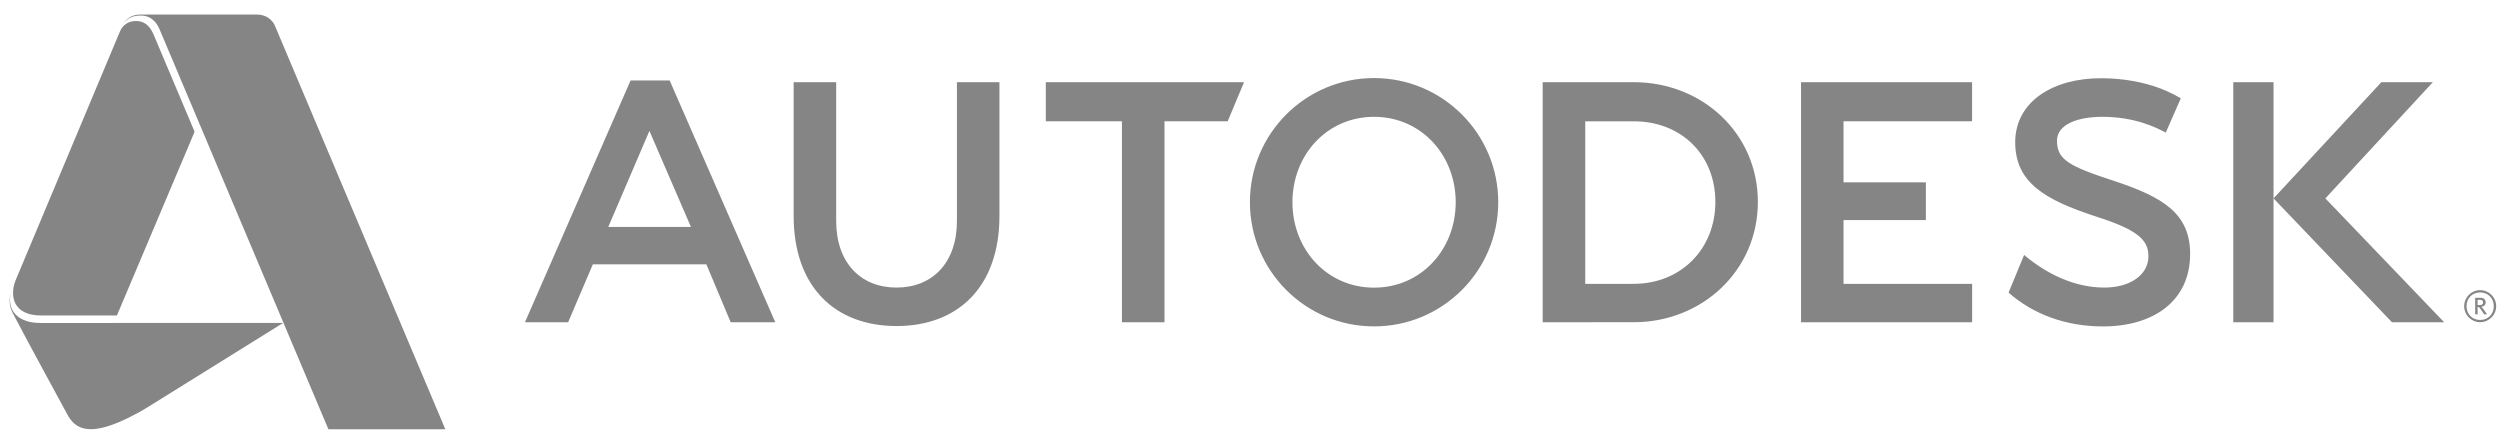 <svg width="169" height="30" viewBox="0 0 169 30" fill="none" xmlns="http://www.w3.org/2000/svg">
<path d="M7.692 21.834H2.747C0.872 21.834 0.455 20.642 0.766 19.667L0.735 19.764C0.504 20.607 0.796 21.033 1.056 21.533C1.912 23.175 4.599 28.101 4.599 28.101C4.936 28.69 5.399 29.015 6.165 29.015C7.673 29.015 10.095 27.457 10.095 27.457L19.136 21.832H7.692V21.834Z" fill="#858585"/>
<path d="M18.587 1.745C18.517 1.58 18.215 1 17.379 0.985C17.389 0.985 17.342 0.983 17.342 0.983H9.504C8.683 0.983 8.371 1.518 8.307 1.648C8.307 1.648 8.583 1.051 9.502 1.051H9.521C10.383 1.051 10.694 1.78 10.778 1.961C10.788 1.981 11.902 4.625 13.434 8.251C16.807 16.245 22.2 29.017 22.2 29.017H30.104C30.102 29.017 18.659 1.913 18.587 1.745Z" fill="#858585"/>
<path d="M8.103 2.14L1.037 18.99C0.651 20.035 0.899 21.327 2.79 21.327H7.904L13.155 8.905C11.624 5.279 10.513 2.642 10.503 2.619C10.34 2.232 10.077 1.421 9.198 1.421C8.441 1.421 8.182 1.954 8.103 2.14ZM52.409 21.784H49.395L47.75 17.868H40.077L38.406 21.784H35.487L42.627 5.44H45.269L52.409 21.784ZM43.901 8.848L41.119 15.342H46.707L43.901 8.848ZM78.72 21.784H75.844V8.199H70.697V5.555H84.097L82.992 8.197H78.72V21.784ZM133.312 8.199H124.623V12.327H130.189V14.877H124.623V19.191H133.316V21.784H121.75V5.555H133.312V8.199ZM153.691 21.784H150.969V5.555H153.691V21.784ZM142.127 7.897C140.469 7.897 139.061 8.397 139.053 9.5C139.045 10.788 139.853 11.236 142.905 12.228C146.279 13.339 148.07 14.465 148.053 17.21C148.033 20.302 145.644 22.066 142.152 22.066C139.681 22.066 137.467 21.265 135.779 19.78L136.829 17.235C138.36 18.52 140.22 19.43 142.228 19.44C143.981 19.448 145.232 18.593 145.232 17.327C145.232 16.269 144.621 15.564 141.66 14.627C138.263 13.514 136.213 12.352 136.228 9.586C136.25 6.835 138.829 5.271 142.074 5.288C145.319 5.304 147.146 6.489 147.422 6.65L146.405 8.965C145.74 8.603 144.286 7.897 142.127 7.897ZM157.195 13.411L164.461 5.555H160.981L153.691 13.411L161.7 21.786H165.228L157.195 13.411ZM92.887 5.277C88.253 5.277 84.494 9.035 84.494 13.669C84.494 18.305 88.251 22.064 92.887 22.064C97.523 22.064 101.281 18.307 101.281 13.669C101.281 9.035 97.521 5.277 92.887 5.277ZM92.887 19.445C89.698 19.445 87.369 16.86 87.369 13.671C87.369 10.483 89.696 7.897 92.887 7.897C96.075 7.897 98.406 10.483 98.406 13.671C98.406 16.86 96.075 19.445 92.887 19.445ZM110.441 5.555H104.285V21.784L110.441 21.782C115.075 21.782 118.832 18.282 118.832 13.648C118.832 9.012 115.075 5.555 110.441 5.555ZM110.441 19.187L107.163 19.191V8.201H110.454C113.643 8.201 115.958 10.459 115.958 13.648C115.958 16.837 113.628 19.187 110.441 19.187ZM67.562 14.594C67.562 19.432 64.724 22.041 60.605 22.041C56.489 22.041 53.65 19.432 53.65 14.594V5.555H56.526V14.936C56.526 17.774 58.191 19.44 60.607 19.44C63.022 19.44 64.689 17.772 64.689 14.936V5.555H67.562V14.594ZM168.741 20.698C168.741 20.101 168.255 19.615 167.657 19.615C167.064 19.615 166.578 20.101 166.578 20.698C166.578 21.296 167.064 21.78 167.657 21.78C168.255 21.78 168.741 21.296 168.741 20.698ZM168.58 20.698C168.58 21.241 168.189 21.63 167.657 21.63C167.132 21.63 166.737 21.241 166.737 20.698C166.737 20.158 167.132 19.767 167.657 19.767C168.189 19.767 168.58 20.158 168.58 20.698Z" fill="#858585"/>
<path d="M168.126 21.251L167.865 20.883C167.819 20.817 167.786 20.774 167.735 20.735C167.922 20.712 168.033 20.609 168.033 20.445C168.033 20.278 167.916 20.13 167.69 20.13H167.323V21.251H167.486V20.749C167.572 20.749 167.607 20.776 167.663 20.858L167.933 21.251H168.126ZM167.858 20.445C167.858 20.605 167.725 20.622 167.597 20.622H167.484V20.268H167.649C167.803 20.268 167.858 20.342 167.858 20.445Z" fill="#858585"/>
</svg>
